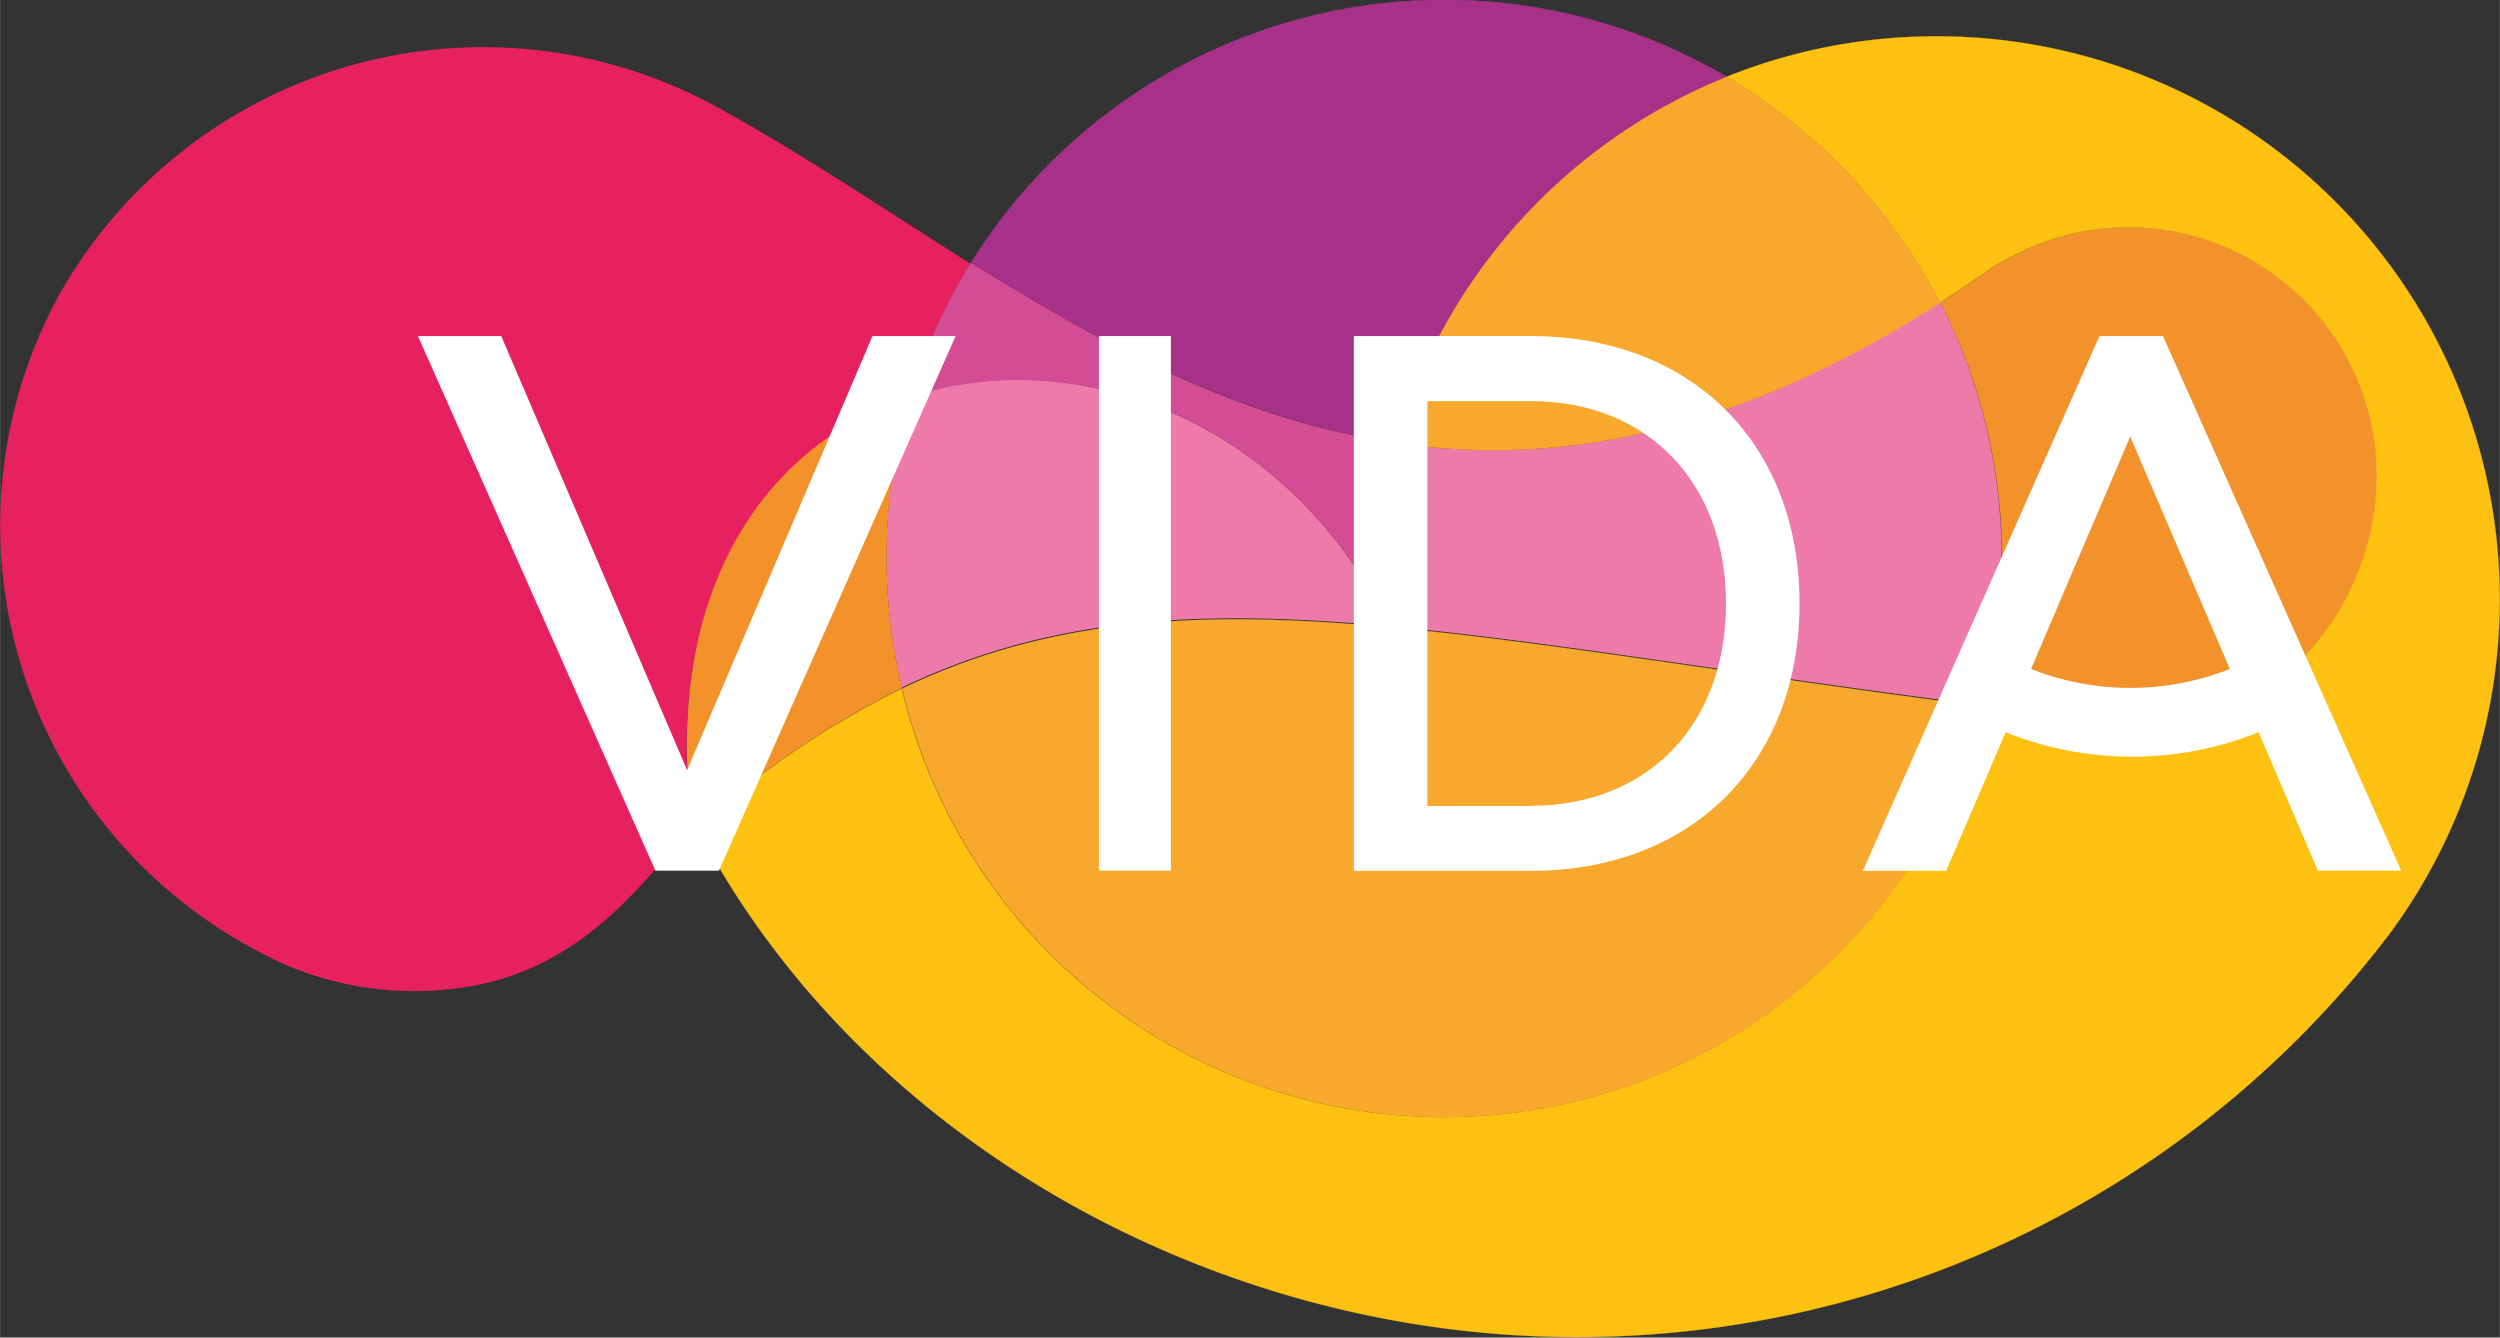 <svg xmlns="http://www.w3.org/2000/svg" width="39.57mm" height="21.17mm" viewBox="0 0 112.18 60.02"><rect x="0" y="0" width="112.18" height="60.02" fill="#333333" stroke="none"/><defs><style>.cls-1{fill:#a73089;stroke:#a73089;}.cls-1,.cls-2,.cls-6,.cls-7,.cls-8{stroke-miterlimit:10;}.cls-1,.cls-7{stroke-width:0.02px;}.cls-2,.cls-5{fill:#f3912a;}.cls-2{stroke:#f3912a;}.cls-2,.cls-6,.cls-8{stroke-width:0.01px;}.cls-3{fill:#ee7aaa;}.cls-4{fill:#e7205f;}.cls-6{fill:#fcc111;stroke:#fcc111;}.cls-7{fill:#d44c95;stroke:#d44c95;}.cls-8{fill:#f7a82d;stroke:#f7a82d;}.cls-9{fill:#fff;}</style></defs><title>Asset 1</title><g id="Layer_2" data-name="Layer 2"><g id="Layer_1-2" data-name="Layer 1"><path class="cls-1" d="M77.48,3.45a25,25,0,0,0-33.91,8.35c5.87,3.65,12.07,7,19.08,8.07A25.32,25.32,0,0,1,77.48,3.45Z"/><path class="cls-2" d="M88.93,31.69c2.11.27,4.3.54,6.6.79,6.11.68,11.14-5,11.14-11.14a11.14,11.14,0,0,0-16.28-9.88l-.86.46q-1.25.88-2.46,1.66a25.09,25.09,0,0,1,1.87,18.1Z"/><path class="cls-3" d="M62.64,19.88a25.27,25.27,0,0,0-1,6.89c-4.81-8.32-13.78-11.27-20.81-9a25.15,25.15,0,0,0-.36,13.08c12.06-5.78,24.42-2.28,48.45.79a25.09,25.09,0,0,0-1.87-18.1C77.73,19.56,69.76,20.93,62.64,19.88Z"/><path class="cls-4" d="M31.87,4.64A21.84,21.84,0,0,0,2.63,13.27a21.56,21.56,0,0,0,8.64,29.25,14.63,14.63,0,0,0,9.07,1.85c3.93-.44,6.7-2.56,9.21-5.54.39-.46,1.28-1.26,1.73-1.67l0,0a11.93,11.93,0,0,1-.45-2.58c-.36-9.21,4.15-14.81,10-16.74a24.89,24.89,0,0,1,2.72-6C39.57,9.32,35.72,6.72,31.87,4.64Z"/><path class="cls-5" d="M39.78,25a25,25,0,0,1,1.06-7.21c-5.86,1.93-10.37,7.53-10,16.74a12,12,0,0,0,.45,2.58,40.83,40.83,0,0,1,9.19-6.24A25.08,25.08,0,0,1,39.78,25Z"/><path class="cls-6" d="M86.91,1.63a25.19,25.19,0,0,0-9.44,1.82,25.13,25.13,0,0,1,9.58,10.13q1.21-.78,2.46-1.66l.86-.46a11.14,11.14,0,0,1,16.28,9.88c0,6.15-5,11.82-11.14,11.14-2.29-.26-4.49-.52-6.6-.79a25,25,0,0,1-48.45-.79,40.83,40.83,0,0,0-9.19,6.24C38.56,51.12,54.46,60,70.74,60A45.76,45.76,0,0,0,107,42.2l.14-.18A25.26,25.26,0,0,0,86.91,1.63Z"/><path class="cls-7" d="M61.65,26.77a25.27,25.27,0,0,1,1-6.89c-7-1-13.2-4.42-19.08-8.07a24.89,24.89,0,0,0-2.72,6C47.87,15.49,56.84,18.45,61.65,26.77Z"/><path class="cls-8" d="M40.48,30.9a25,25,0,0,0,48.45.79C64.89,28.61,52.54,25.12,40.48,30.9Z"/><path class="cls-8" d="M62.64,19.88c7.12,1.05,15.09-.32,24.42-6.29A25.13,25.13,0,0,0,77.48,3.45,25.32,25.32,0,0,0,62.64,19.88Z"/><polygon class="cls-9" points="30.83 34.56 22.49 15.08 18.75 15.08 29.41 39.07 32.26 39.07 42.88 15.08 39.15 15.08 30.83 34.56"/><path class="cls-9" d="M97.06,15.08H94.21l-10.62,24h3.74L90,32.86a15.24,15.24,0,0,0,11.35,0l2.57,6,.09.21h3.74Zm3,14.94a12.14,12.14,0,0,1-8.92,0l4.45-10.43Z"/><rect class="cls-9" x="49.31" y="15.08" width="3.23" height="23.99"/><path class="cls-9" d="M68.69,15.08H60.75v24h7.94c7.21,0,12.06-4.82,12.06-12S75.91,15.08,68.69,15.08Zm0,21.09H64.05V18h4.64c5.24,0,8.76,3.65,8.76,9.09S73.93,36.16,68.69,36.16Z"/></g></g></svg>